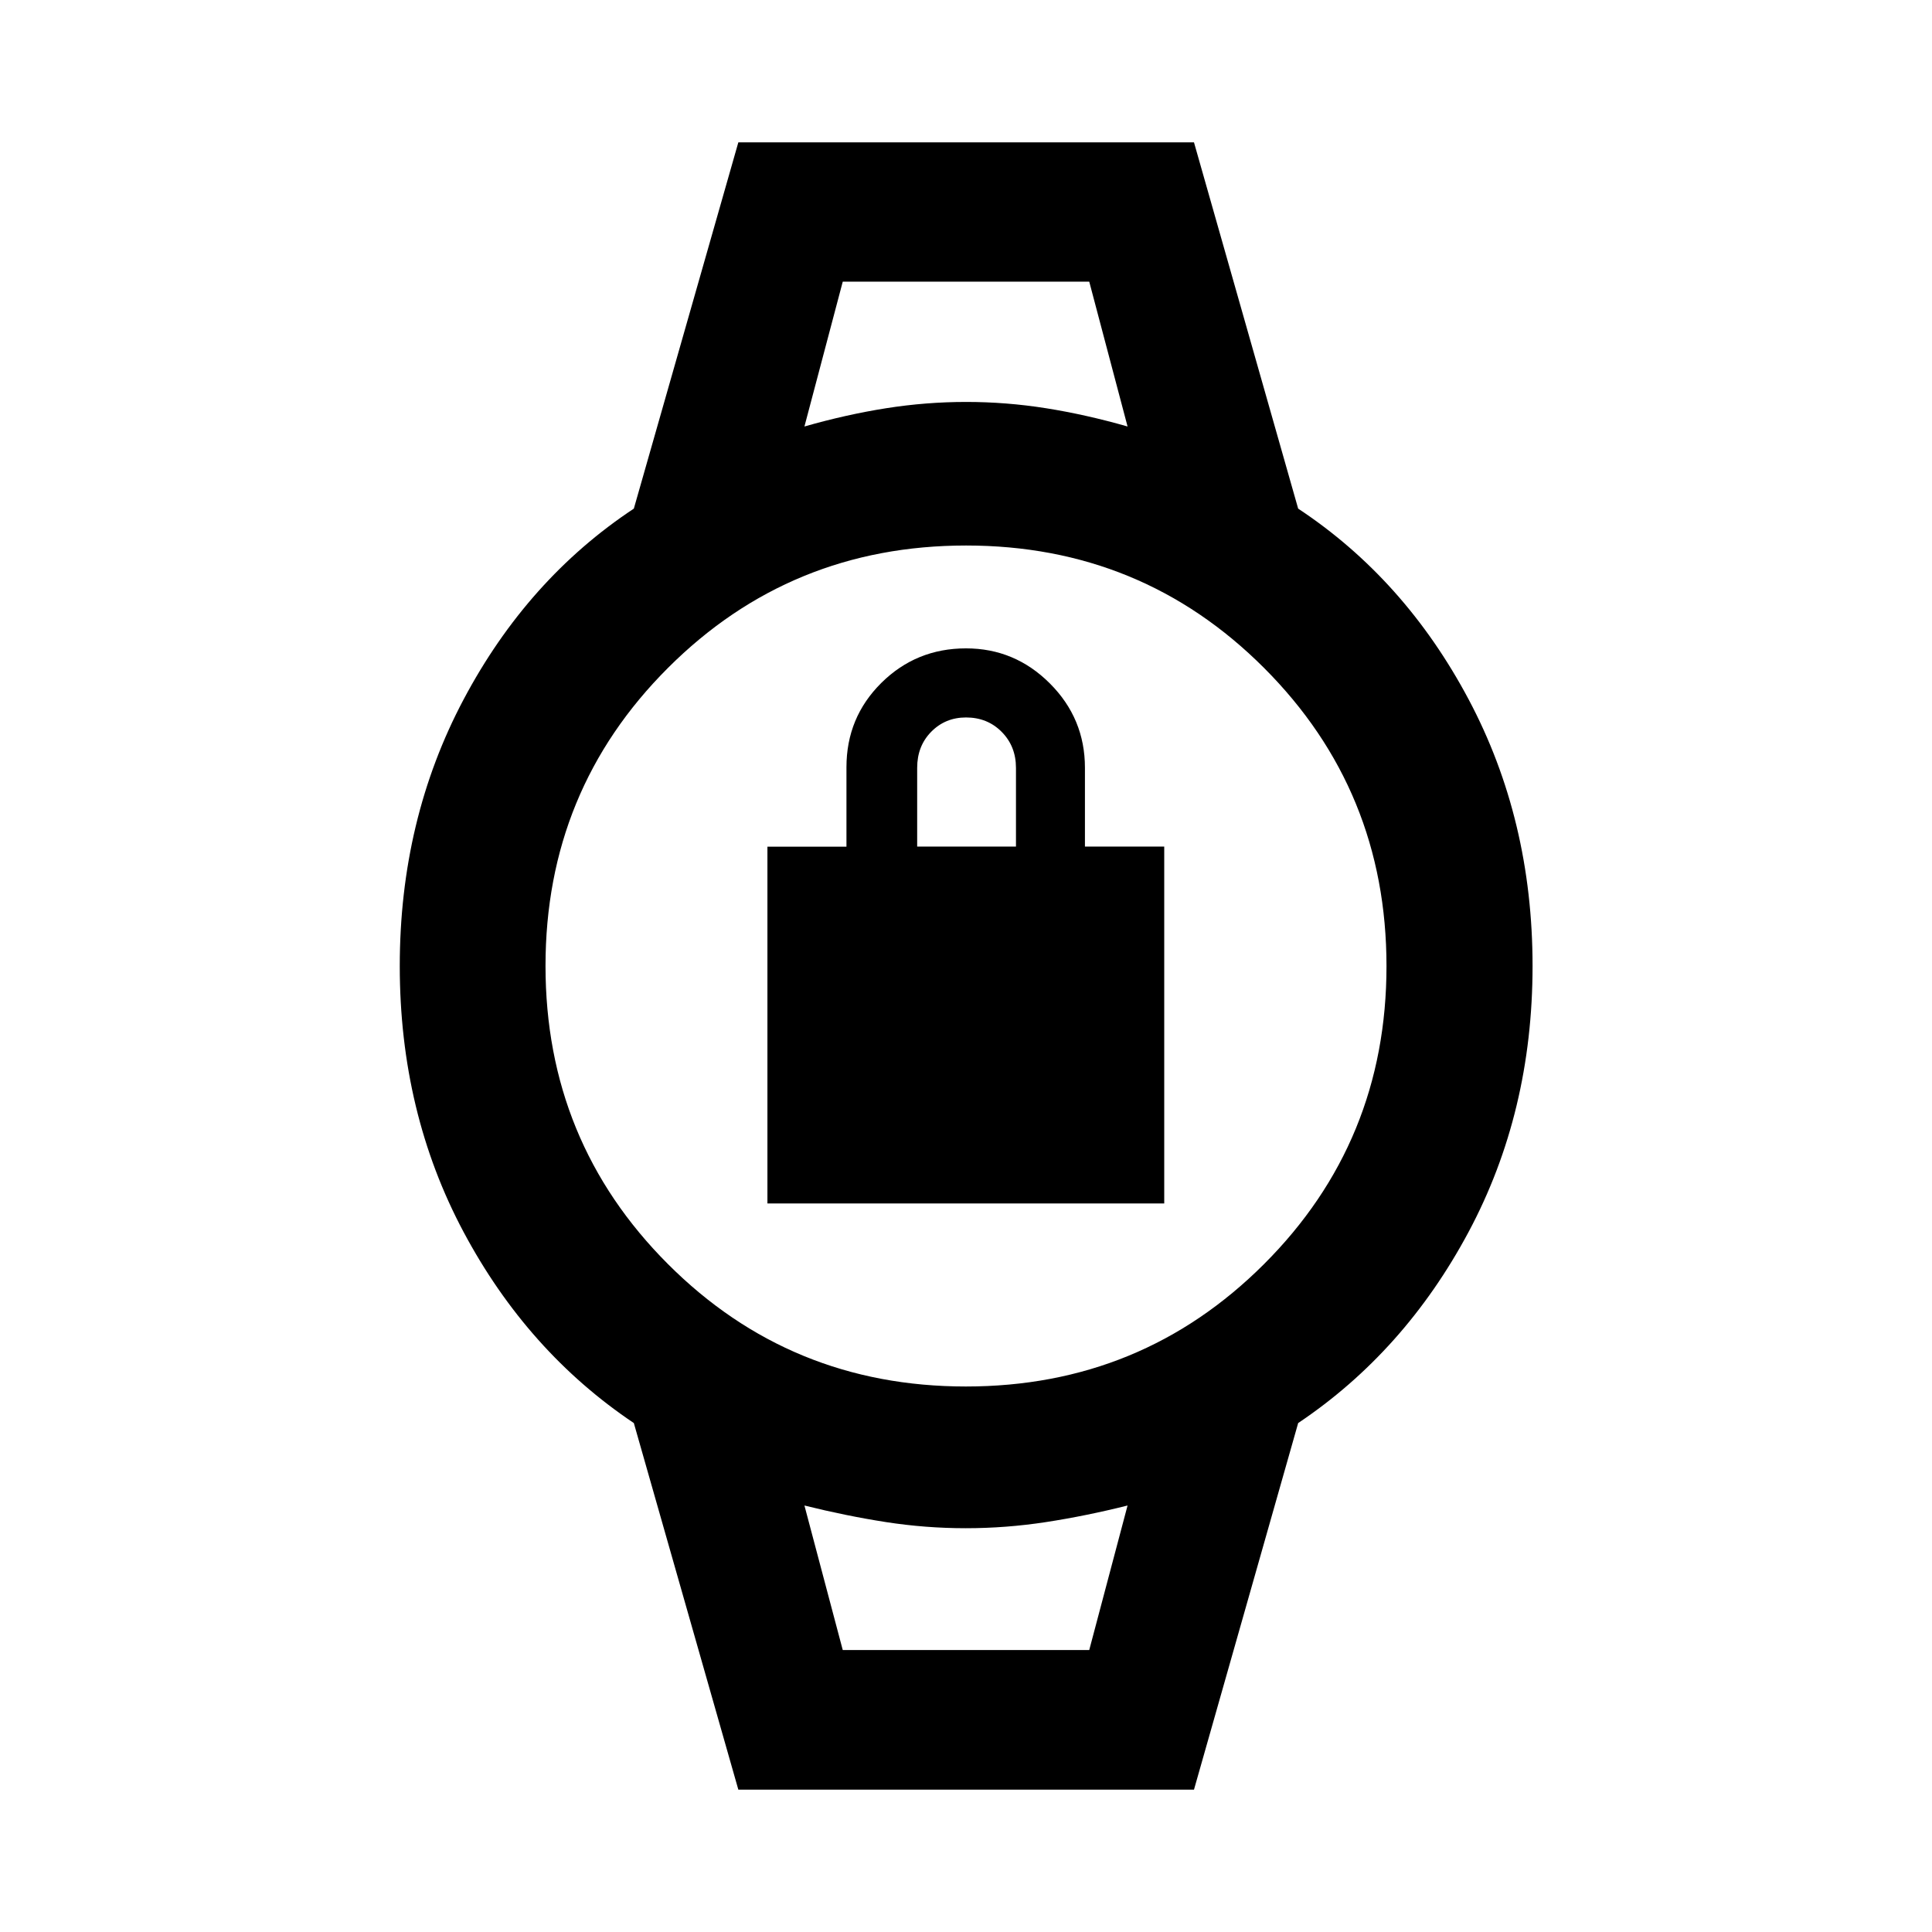 <svg xmlns="http://www.w3.org/2000/svg" height="40" viewBox="0 -960 960 960" width="40"><path d="M381.33-362v-177.29h39.27v-39.5q0-24.69 17.32-41.87 17.33-17.17 42.08-17.17 24.25 0 41.67 17.42 17.43 17.43 17.43 41.91v39.17h39.4V-362H381.33Zm74.41-177.33h49.09v-39.09q0-10.75-7.09-17.91-7.09-7.17-17.74-7.17-10.26 0-17.26 7.09-7 7.1-7 17.92v39.16Zm-36.98-280.71h122.48-122.48Zm0 679.92H541.24 418.76Zm-51.88 69.4-51.93-182.17q-52.88-35.48-84.6-94.94-31.71-59.46-31.71-132.15t31.74-132.5q31.74-59.82 84.57-94.79l51.93-182.01h226.4l51.77 182.01q52.9 34.96 84.69 94.76 31.78 59.8 31.78 132.49 0 72.69-31.79 132.17-31.8 59.48-84.68 94.96L593.28-70.72h-226.4Zm113.06-200.34q87.27 0 148.14-60.81 60.86-60.8 60.86-148.07t-60.81-148.14q-60.8-60.86-148.07-60.86t-148.14 60.81q-60.86 60.8-60.86 148.07t60.81 148.14q60.8 60.86 148.07 60.86Zm-80.22-477.02q20.71-5.93 40.57-9.07 19.86-3.13 39.79-3.13t39.7 3.13q19.77 3.14 40.5 9.07l-19.04-71.96H418.76l-19.04 71.96Zm19.04 607.96h122.48l19.04-71.8q-20.71 5.19-40.57 8.24-19.86 3.04-39.83 3.04t-39.62-3.04q-19.65-3.05-40.54-8.24l19.04 71.8Z"/></svg>